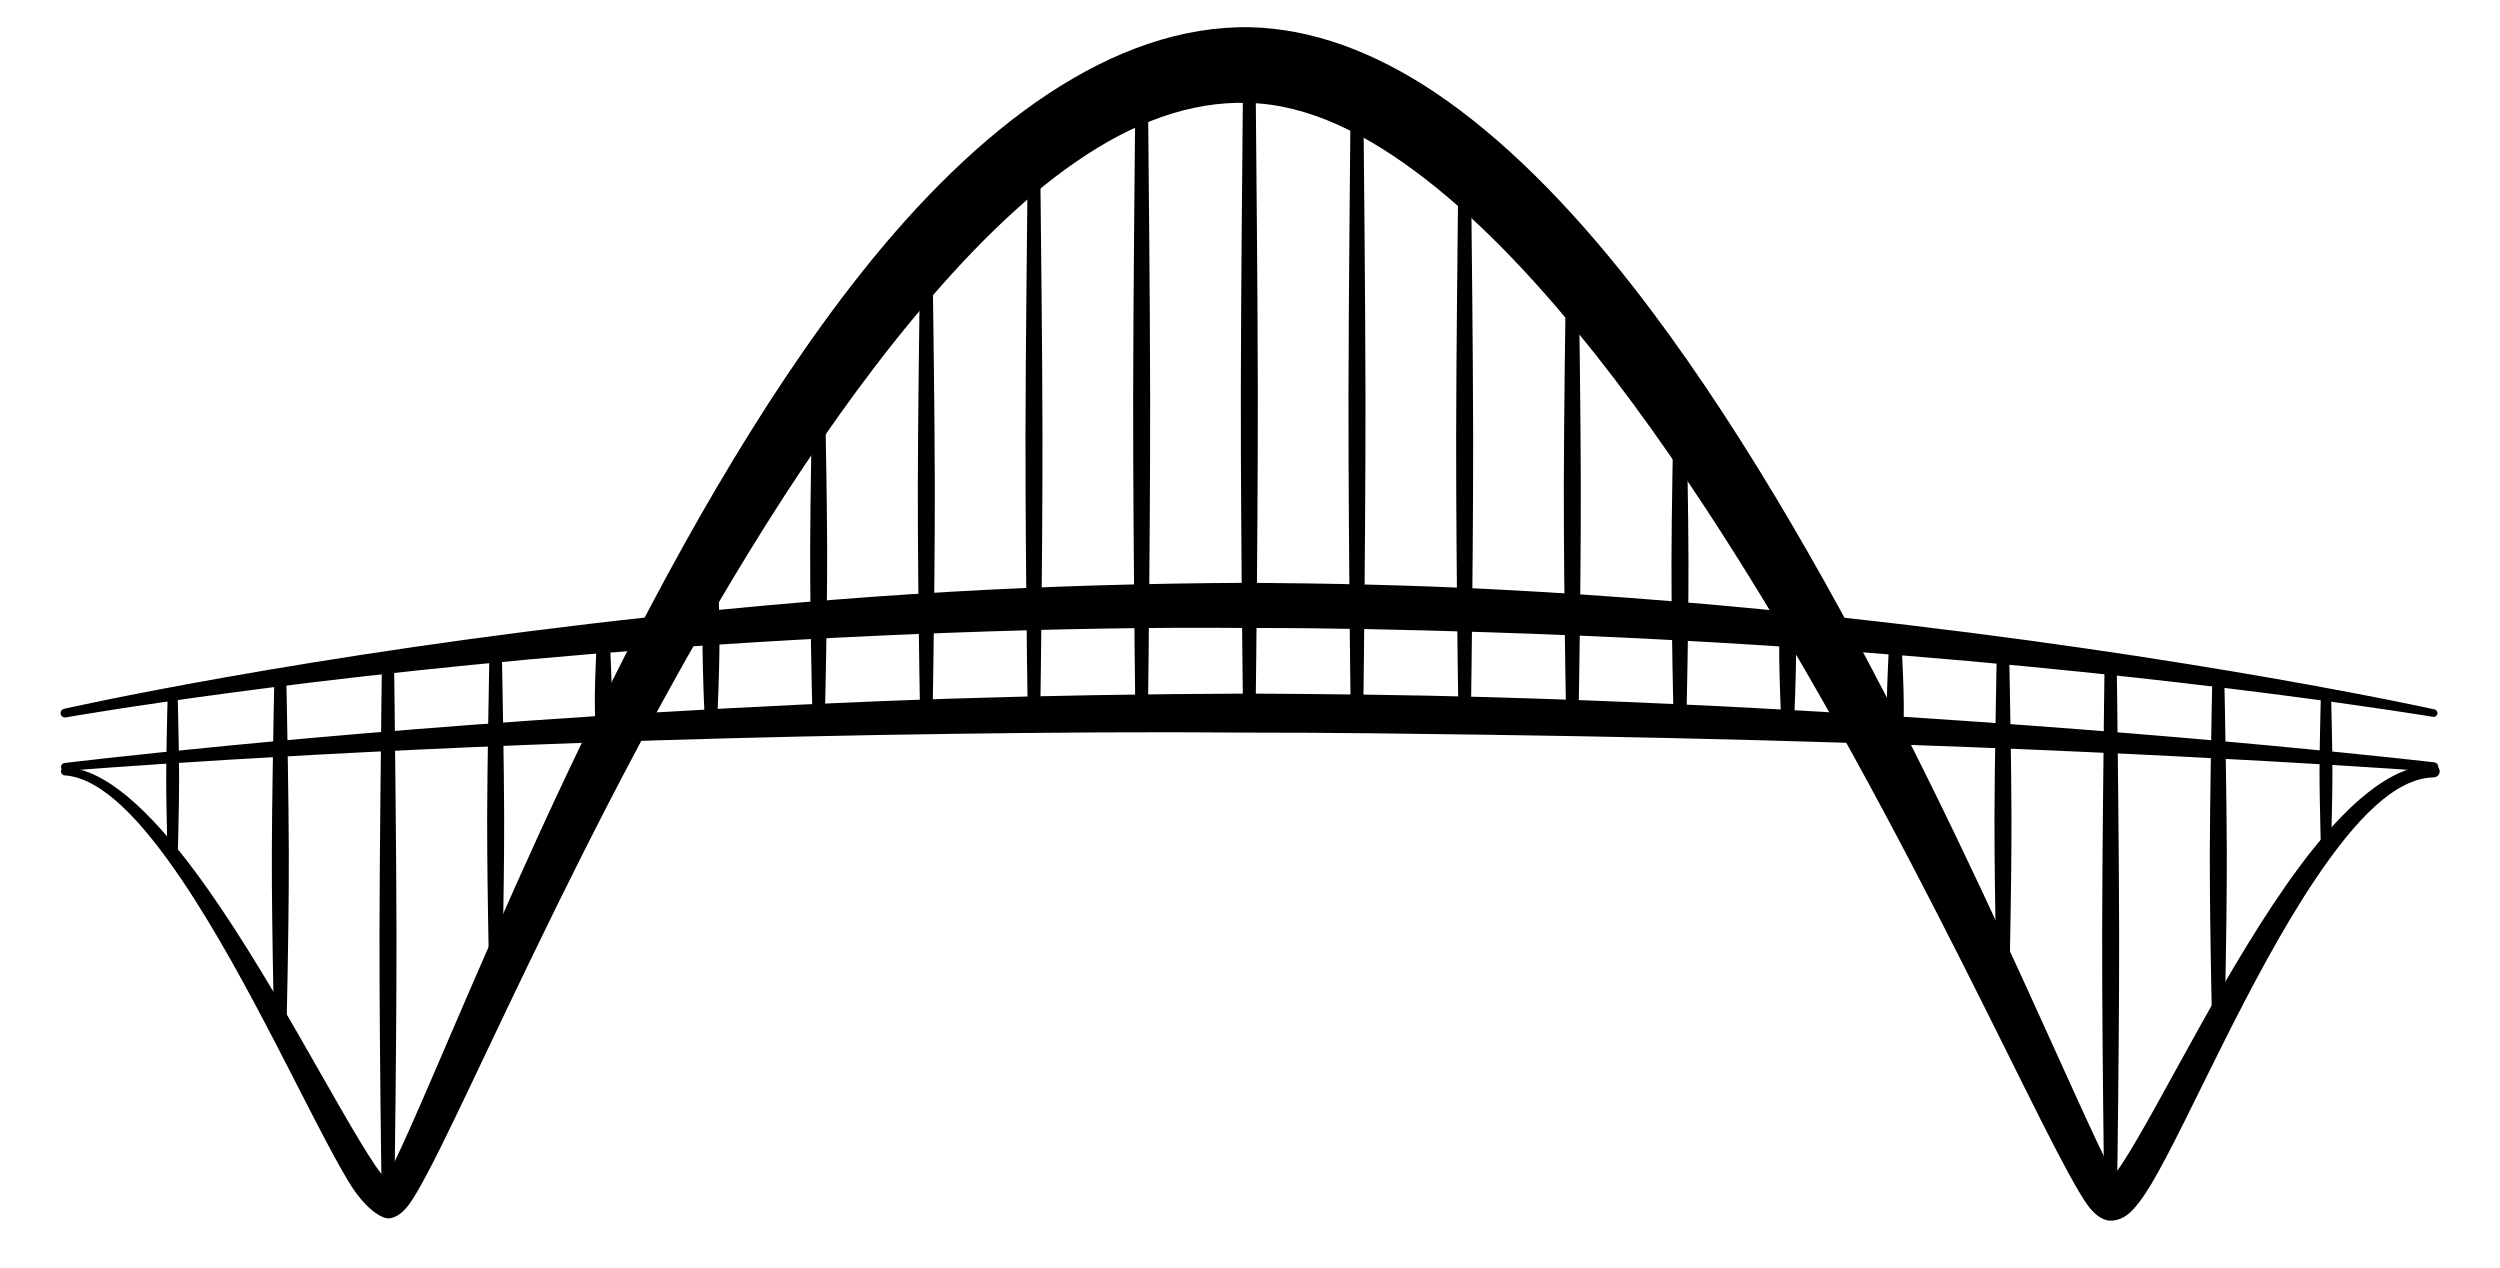 <?xml version="1.0" encoding="UTF-8" standalone="no"?>
<!DOCTYPE svg PUBLIC "-//W3C//DTD SVG 1.1//EN" "http://www.w3.org/Graphics/SVG/1.1/DTD/svg11.dtd">
<svg width="100%" height="100%" viewBox="0 0 1161 589" version="1.1" xmlns="http://www.w3.org/2000/svg" xmlns:xlink="http://www.w3.org/1999/xlink" xml:space="preserve" xmlns:serif="http://www.serif.com/" style="fill-rule:evenodd;clip-rule:evenodd;stroke-linejoin:round;stroke-miterlimit:2;">
    <g transform="matrix(1,0,0,1,-785.817,-438.489)">
        <g transform="matrix(0.5,0,0,1,716,94.656)">
            <g transform="matrix(1,0,0,1,0,2.051)">
                <path d="M497.764,889.378L498.473,888.773C506.225,881.764 516.833,869.948 530.321,854.514C602.418,772.016 750.446,588.178 938.423,469.258C1048.29,399.756 1173.77,353.32 1300.88,354.426C1358.07,355.119 1415.78,365.761 1472.07,384.586C1534.98,405.623 1596.8,436.852 1655.09,474.032C1841.89,593.183 1996.62,773.2 2070.91,854.317C2084.57,869.228 2095.18,880.703 2102.82,887.586C2105.19,886.126 2107.73,884.445 2109.86,882.821C2145.9,855.393 2208.68,789.016 2275.94,743.906C2317.18,716.246 2360.54,696.662 2400.02,697.2C2403.11,697.204 2405.61,698.463 2405.6,700.008C2405.59,701.554 2403.08,702.805 2399.98,702.8C2363.59,703.19 2326.79,722.968 2291.18,749.318C2228.27,795.873 2171.39,863.428 2137.85,891.58C2130.03,898.142 2122.91,902.755 2117.38,905.161C2110.48,908.162 2103.65,908.799 2098.37,908.608C2094.51,908.468 2086.6,906.94 2078.96,901.695C2070.25,895.722 2055.5,882.057 2035.98,862.72C1956.8,784.298 1792.62,609.991 1603.03,494.943C1557.83,467.514 1511.34,443.497 1464.11,425.145C1409.59,403.961 1354.63,390.264 1299.12,389.574C1189.71,387.801 1085.77,430.776 988.236,489.446C797.524,604.165 638.551,781.889 561.549,861.689C542.591,881.336 528.227,895.212 519.472,901.192C512.246,906.128 504.726,907.539 500.772,907.599C493.485,907.709 478.357,902.782 464.056,891.075C429.993,863.192 371.159,796.684 308.187,750.176C271.879,723.359 234.709,703.118 199.818,701.865C197.76,701.815 196.17,700.938 196.27,699.909C196.371,698.88 198.124,698.085 200.182,698.135C237.117,698.611 279.148,718.545 320.029,745.968C387.177,791.012 452.021,856.125 488.451,883.261C491.461,885.503 494.889,887.671 497.764,889.378Z"/>
            </g>
            <g transform="matrix(1,0,0,1,0,-25.003)">
                <path d="M200.807,702C200.807,702 423.973,682.231 749.129,670.205C834.609,667.043 927.102,664.403 1024.48,662.64C1112.84,661.041 1205.2,660.03 1299.95,660.481C1375.07,660.415 1448.79,661.314 1520.29,662.439C1637.72,664.286 1749.1,667.324 1850.71,671.057C2174.98,682.971 2399.33,701.729 2399.33,701.729C2401.24,701.915 2403.09,701.291 2403.46,700.336C2403.83,699.382 2402.58,698.456 2400.67,698.271C2400.67,698.271 2177.71,673.513 1853.5,655.776C1751.67,650.206 1639.89,645.323 1521.92,642.38C1449.96,640.585 1375.7,639.738 1300.05,639.491C1204.62,639.718 1111.6,641.081 1022.7,643.646C924.887,646.468 832.072,650.561 746.394,655.205C421.158,672.835 199.193,698 199.193,698C196.985,698.223 195.555,699.3 196.001,700.404C196.447,701.507 198.6,702.222 200.807,702Z"/>
            </g>
            <g transform="matrix(1,0,0,1,0,0.007)">
                <path d="M200.375,701.834C200.375,701.834 423.969,692.669 750.01,687.639C835.386,686.322 927.762,685.274 1025.01,684.618C1113.21,684.023 1205.39,683.639 1299.96,684.053C1374.94,684.033 1448.53,684.541 1519.91,685.036C1637.17,685.849 1748.41,687.109 1849.89,688.701C2174.92,693.801 2399.59,702.154 2399.59,702.154C2401.97,702.268 2404.08,701.395 2404.31,700.207C2404.54,699.018 2402.79,697.96 2400.41,697.846C2400.41,697.846 2176.24,684.677 1851.14,674.951C1749.56,671.912 1638.14,669.201 1520.64,667.554C1449.07,666.55 1375.25,666.125 1300.04,665.926C1205.17,666.116 1112.7,666.832 1024.27,668.254C926.822,669.822 834.3,672.101 748.831,674.669C422.721,684.466 199.625,698.166 199.625,698.166C197.6,698.27 196.125,699.176 196.332,700.188C196.54,701.2 198.351,701.937 200.375,701.834Z"/>
            </g>
            <path d="M794.32,600C794.32,600 793.566,608.231 792.931,619.344C792.594,625.252 792.172,631.967 792.111,638.688C792.063,643.978 792.251,649.269 792.486,654.163C793.112,667.178 794.157,677.375 794.157,677.375C794.157,678.987 796.775,680.296 800,680.296C803.225,680.296 805.843,678.987 805.843,677.375C805.843,677.375 806.888,667.178 807.514,654.163C807.749,649.269 807.937,643.978 807.889,638.688C807.828,631.967 807.406,625.252 807.069,619.344C806.434,608.231 805.68,600 805.68,600C805.68,598.433 803.135,597.16 800,597.16C796.865,597.16 794.32,598.433 794.32,600Z"/>
            <g transform="matrix(1,0,0,1,1000,0)">
                <path d="M794.32,603.9C794.32,603.9 793.566,611.976 792.931,622.88C792.594,628.677 792.172,635.266 792.111,641.861C792.063,647.052 792.251,652.243 792.486,657.045C793.112,669.817 794.157,679.822 794.157,679.822C794.157,681.434 796.775,682.743 800,682.743C803.225,682.743 805.843,681.434 805.843,679.822C805.843,679.822 806.888,669.817 807.514,657.045C807.749,652.243 807.937,647.052 807.889,641.861C807.828,635.266 807.406,628.677 807.069,622.88C806.434,611.976 805.68,603.9 805.68,603.9C805.68,602.333 803.135,601.06 800,601.06C796.865,601.06 794.32,602.333 794.32,603.9Z"/>
            </g>
            <g transform="matrix(1,0,0,1,1100,37.961)">
                <path d="M794.32,603.9C794.32,603.9 793.566,610.079 792.931,618.435C792.594,622.874 792.172,627.918 792.111,632.969C792.063,636.945 792.251,640.92 792.486,644.597C793.112,654.385 794.157,662.039 794.157,662.039C794.157,663.651 796.775,664.961 800,664.961C803.225,664.961 805.843,663.651 805.843,662.039C805.843,662.039 806.888,654.385 807.514,644.597C807.749,640.92 807.937,636.945 807.889,632.969C807.828,627.918 807.406,622.874 807.069,618.435C806.434,610.079 805.68,603.9 805.68,603.9C805.68,602.333 803.135,601.06 800,601.06C796.865,601.06 794.32,602.333 794.32,603.9Z"/>
            </g>
            <g transform="matrix(1,0,0,1,-100,34.138)">
                <path d="M794.32,603.9C794.32,603.9 793.566,610.079 792.931,618.435C792.594,622.874 792.172,627.918 792.111,632.969C792.063,636.945 792.251,640.92 792.486,644.597C793.112,654.385 794.157,662.039 794.157,662.039C794.157,663.651 796.775,664.961 800,664.961C803.225,664.961 805.843,663.651 805.843,662.039C805.843,662.039 806.888,654.385 807.514,644.597C807.749,640.92 807.937,636.945 807.889,632.969C807.828,627.918 807.406,622.874 807.069,618.435C806.434,610.079 805.68,603.9 805.68,603.9C805.68,602.333 803.135,601.06 800,601.06C796.865,601.06 794.32,602.333 794.32,603.9Z"/>
            </g>
            <g transform="matrix(1,0,0,1,1200,42.027)">
                <path d="M794.32,603.9C794.32,603.9 793.565,620.305 792.931,642.418C792.594,654.182 792.172,667.558 792.111,680.936C792.063,691.471 792.251,702.005 792.486,711.751C793.112,737.648 794.157,757.973 794.157,757.973C794.157,759.585 796.775,760.894 800,760.894C803.225,760.894 805.843,759.585 805.843,757.973C805.843,757.973 806.888,737.648 807.514,711.751C807.749,702.005 807.937,691.471 807.889,680.936C807.828,667.558 807.406,654.182 807.069,642.418C806.435,620.305 805.68,603.9 805.68,603.9C805.68,602.333 803.135,601.06 800,601.06C796.865,601.06 794.32,602.333 794.32,603.9Z"/>
            </g>
            <g transform="matrix(1,0,0,1,-200,42.027)">
                <path d="M794.32,603.9C794.32,603.9 793.565,620.305 792.931,642.418C792.594,654.182 792.172,667.558 792.111,680.936C792.063,691.471 792.251,702.005 792.486,711.751C793.112,737.648 794.157,757.973 794.157,757.973C794.157,759.585 796.775,760.894 800,760.894C803.225,760.894 805.843,759.585 805.843,757.973C805.843,757.973 806.888,737.648 807.514,711.751C807.749,702.005 807.937,691.471 807.889,680.936C807.828,667.558 807.406,654.182 807.069,642.418C806.435,620.305 805.68,603.9 805.68,603.9C805.68,602.333 803.135,601.06 800,601.06C796.865,601.06 794.32,602.333 794.32,603.9Z"/>
            </g>
            <g transform="matrix(1,0,0,1,1300,49.824)">
                <path d="M794.32,603.9C794.32,603.9 793.565,630.126 792.931,665.469C792.594,684.272 792.172,705.654 792.111,727.038C792.063,743.876 792.251,760.714 792.486,776.293C793.112,817.682 794.157,850.176 794.157,850.176C794.157,851.788 796.775,853.097 800,853.097C803.225,853.097 805.843,851.788 805.843,850.176C805.843,850.176 806.888,817.682 807.514,776.293C807.749,760.714 807.937,743.876 807.889,727.038C807.828,705.654 807.406,684.272 807.069,665.469C806.435,630.126 805.68,603.9 805.68,603.9C805.68,602.333 803.135,601.06 800,601.06C796.865,601.06 794.32,602.333 794.32,603.9Z"/>
            </g>
            <g transform="matrix(1,0,0,1,-300,49.824)">
                <path d="M794.32,603.9C794.32,603.9 793.565,630.126 792.931,665.469C792.594,684.272 792.172,705.654 792.111,727.038C792.063,743.876 792.251,760.714 792.486,776.293C793.112,817.682 794.157,850.176 794.157,850.176C794.157,851.788 796.775,853.097 800,853.097C803.225,853.097 805.843,851.788 805.843,850.176C805.843,850.176 806.888,817.682 807.514,776.293C807.749,760.714 807.937,743.876 807.889,727.038C807.828,705.654 807.406,684.272 807.069,665.469C806.435,630.126 805.68,603.9 805.68,603.9C805.68,602.333 803.135,601.06 800,601.06C796.865,601.06 794.32,602.333 794.32,603.9Z"/>
            </g>
            <g transform="matrix(1,0,0,0.969,1500,87.542)">
                <path d="M795.206,599.393C795.206,599.393 794.78,606.737 794.437,616.64C794.255,621.907 794.03,627.896 794.012,633.887C793.998,638.604 794.133,643.321 794.269,647.685C794.631,659.282 795.175,668.381 795.175,668.381L795.175,670.87L804.825,670.87L804.825,668.381C804.825,668.381 805.369,659.282 805.731,647.685C805.867,643.321 806.002,638.604 805.988,633.887C805.97,627.896 805.745,621.907 805.563,616.64C805.22,606.737 804.794,599.393 804.794,599.393L804.794,596.92L795.206,596.92L795.206,599.393Z"/>
            </g>
            <g transform="matrix(1,0,0,1.002,-500,69.609)">
                <path d="M795.206,599.393C795.206,599.393 794.78,606.737 794.437,616.64C794.255,621.907 794.03,627.896 794.012,633.887C793.998,638.604 794.133,643.321 794.269,647.685C794.631,659.282 795.175,668.381 795.175,668.381L795.175,670.79L804.825,670.79L804.825,668.381C804.825,668.381 805.369,659.282 805.731,647.685C805.867,643.321 806.002,638.604 805.988,633.887C805.97,627.896 805.745,621.907 805.563,616.64C805.22,606.737 804.794,599.393 804.794,599.393L804.794,597L795.206,597L795.206,599.393Z"/>
            </g>
            <g transform="matrix(1,0,0,1,1400,49.824)">
                <path d="M794.32,611.962C794.32,611.962 793.565,628.56 792.931,650.934C792.594,662.836 792.172,676.369 792.111,689.905C792.063,700.563 792.251,711.221 792.486,721.082C793.112,747.284 794.157,767.848 794.157,767.848C794.157,769.46 796.775,770.769 800,770.769C803.225,770.769 805.843,769.46 805.843,767.848C805.843,767.848 806.888,747.284 807.514,721.082C807.749,711.221 807.937,700.563 807.889,689.905C807.828,676.369 807.406,662.836 807.069,650.934C806.435,628.56 805.68,611.962 805.68,611.962C805.68,610.395 803.135,609.123 800,609.123C796.865,609.123 794.32,610.395 794.32,611.962Z"/>
            </g>
            <g transform="matrix(1,0,0,1,-400,50.236)">
                <path d="M794.32,611.962C794.32,611.962 793.565,628.56 792.931,650.934C792.594,662.836 792.172,676.369 792.111,689.905C792.063,700.563 792.251,711.221 792.486,721.082C793.112,747.284 794.157,767.848 794.157,767.848C794.157,769.46 796.775,770.769 800,770.769C803.225,770.769 805.843,769.46 805.843,767.848C805.843,767.848 806.888,747.284 807.514,721.082C807.749,711.221 807.937,700.563 807.889,689.905C807.828,676.369 807.406,662.836 807.069,650.934C806.435,628.56 805.68,611.962 805.68,611.962C805.68,610.395 803.135,609.123 800,609.123C796.865,609.123 794.32,610.395 794.32,611.962Z"/>
            </g>
            <g transform="matrix(1,0,0,1,100,-2.7)">
                <path d="M794.32,525.531C794.32,525.531 793.565,541.698 792.931,563.492C792.594,575.086 792.172,588.268 792.111,601.453C792.063,611.835 792.251,622.217 792.486,631.822C793.112,657.345 794.157,677.375 794.157,677.375C794.157,678.987 796.775,680.296 800,680.296C803.225,680.296 805.843,678.987 805.843,677.375C805.843,677.375 806.888,657.345 807.514,631.822C807.749,622.217 807.937,611.835 807.889,601.453C807.828,588.268 807.406,575.086 807.069,563.492C806.435,541.698 805.68,525.531 805.68,525.531C805.68,523.964 803.135,522.691 800,522.691C796.865,522.691 794.32,523.964 794.32,525.531Z"/>
            </g>
            <g transform="matrix(1,0,0,1,900,2.447)">
                <path d="M794.32,525.531C794.32,525.531 793.565,541.698 792.931,563.492C792.594,575.086 792.172,588.268 792.111,601.453C792.063,611.835 792.251,622.217 792.486,631.822C793.112,657.345 794.157,677.375 794.157,677.375C794.157,678.987 796.775,680.296 800,680.296C803.225,680.296 805.843,678.987 805.843,677.375C805.843,677.375 806.888,657.345 807.514,631.822C807.749,622.217 807.937,611.835 807.889,601.453C807.828,588.268 807.406,575.086 807.069,563.492C806.435,541.698 805.68,525.531 805.68,525.531C805.68,523.964 803.135,522.691 800,522.691C796.865,522.691 794.32,523.964 794.32,525.531Z"/>
            </g>
            <g transform="matrix(1,0,0,1,200,-61.982)">
                <path d="M794.32,525.531C794.32,525.531 793.565,548.014 792.931,578.312C792.594,594.432 792.172,612.762 792.111,631.094C792.063,645.529 792.251,659.964 792.486,673.319C793.112,708.802 794.157,736.656 794.157,736.656C794.157,738.269 796.775,739.578 800,739.578C803.225,739.578 805.843,738.269 805.843,736.656C805.843,736.656 806.888,708.802 807.514,673.319C807.749,659.964 807.937,645.529 807.889,631.094C807.828,612.762 807.406,594.432 807.069,578.312C806.435,548.014 805.68,525.531 805.68,525.531C805.68,523.964 803.135,522.691 800,522.691C796.865,522.691 794.32,523.964 794.32,525.531Z"/>
            </g>
            <g transform="matrix(1,0,0,1,800,-61.982)">
                <path d="M794.32,525.531C794.32,525.531 793.565,548.014 792.931,578.312C792.594,594.432 792.172,612.762 792.111,631.094C792.063,645.529 792.251,659.964 792.486,673.319C793.112,708.802 794.157,736.656 794.157,736.656C794.157,738.269 796.775,739.578 800,739.578C803.225,739.578 805.843,738.269 805.843,736.656C805.843,736.656 806.888,708.802 807.514,673.319C807.749,659.964 807.937,645.529 807.889,631.094C807.828,612.762 807.406,594.432 807.069,578.312C806.435,548.014 805.68,525.531 805.68,525.531C805.68,523.964 803.135,522.691 800,522.691C796.865,522.691 794.32,523.964 794.32,525.531Z"/>
            </g>
            <g transform="matrix(1,0,0,1,300,-108.263)">
                <path d="M794.32,525.531C794.32,525.531 793.565,552.943 792.931,589.883C792.594,609.536 792.172,631.884 792.111,654.234C792.063,671.834 792.251,689.433 792.486,705.715C793.112,748.975 794.157,782.937 794.157,782.937C794.157,784.55 796.775,785.859 800,785.859C803.225,785.859 805.843,784.55 805.843,782.938C805.843,782.938 806.888,748.975 807.514,705.715C807.749,689.433 807.937,671.834 807.889,654.234C807.828,631.884 807.406,609.536 807.069,589.883C806.435,552.943 805.68,525.531 805.68,525.531C805.68,523.964 803.135,522.691 800,522.691C796.865,522.691 794.32,523.964 794.32,525.531Z"/>
            </g>
            <g transform="matrix(1,0,0,1,700,-108.263)">
                <path d="M794.32,525.531C794.32,525.531 793.565,552.943 792.931,589.883C792.594,609.536 792.172,631.884 792.111,654.234C792.063,671.834 792.251,689.433 792.486,705.715C793.112,748.975 794.157,782.938 794.157,782.938C794.157,784.55 796.775,785.859 800,785.859C803.225,785.859 805.843,784.55 805.843,782.938C805.843,782.938 806.888,748.975 807.514,705.715C807.749,689.433 807.937,671.834 807.889,654.234C807.828,631.884 807.406,609.536 807.069,589.883C806.435,552.943 805.68,525.531 805.68,525.531C805.68,523.964 803.135,522.691 800,522.691C796.865,522.691 794.32,523.964 794.32,525.531Z"/>
            </g>
            <g transform="matrix(1,0,0,1,400,-144.25)">
                <path d="M794.32,525.531C794.32,525.531 793.565,556.777 792.931,598.88C792.594,621.281 792.172,646.754 792.111,672.228C792.063,692.288 792.251,712.347 792.486,730.906C793.112,780.213 794.157,818.925 794.157,818.925C794.157,820.537 796.775,821.846 800,821.846C803.225,821.846 805.843,820.537 805.843,818.925C805.843,818.925 806.888,780.213 807.514,730.906C807.749,712.347 807.937,692.288 807.889,672.228C807.828,646.754 807.406,621.281 807.069,598.88C806.435,556.777 805.68,525.531 805.68,525.531C805.68,523.964 803.135,522.691 800,522.691C796.865,522.691 794.32,523.964 794.32,525.531Z"/>
            </g>
            <g transform="matrix(1,0,0,1,600,-144.25)">
                <path d="M794.32,525.531C794.32,525.531 793.565,556.777 792.931,598.88C792.594,621.281 792.172,646.754 792.111,672.228C792.063,692.288 792.251,712.347 792.486,730.906C793.112,780.213 794.157,818.925 794.157,818.925C794.157,820.537 796.775,821.846 800,821.846C803.225,821.846 805.843,820.537 805.843,818.925C805.843,818.925 806.888,780.213 807.514,730.906C807.749,712.347 807.937,692.288 807.889,672.228C807.828,646.754 807.406,621.281 807.069,598.88C806.435,556.777 805.68,525.531 805.68,525.531C805.68,523.964 803.135,522.691 800,522.691C796.865,522.691 794.32,523.964 794.32,525.531Z"/>
            </g>
            <g transform="matrix(1,0,0,1,500,-149.397)">
                <path d="M794.32,525.531C794.32,525.531 793.565,557.325 792.931,600.166C792.594,622.96 792.172,648.88 792.111,674.801C792.063,695.213 792.251,715.625 792.486,734.509C793.112,784.681 794.157,824.072 794.157,824.072C794.157,825.684 796.775,826.993 800,826.993C803.225,826.993 805.843,825.684 805.843,824.072C805.843,824.072 806.888,784.681 807.514,734.509C807.749,715.625 807.937,695.213 807.889,674.801C807.828,648.88 807.406,622.96 807.069,600.166C806.435,557.325 805.68,525.531 805.68,525.531C805.68,523.964 803.135,522.691 800,522.691C796.865,522.691 794.32,523.964 794.32,525.531Z"/>
            </g>
        </g>
    </g>
</svg>
